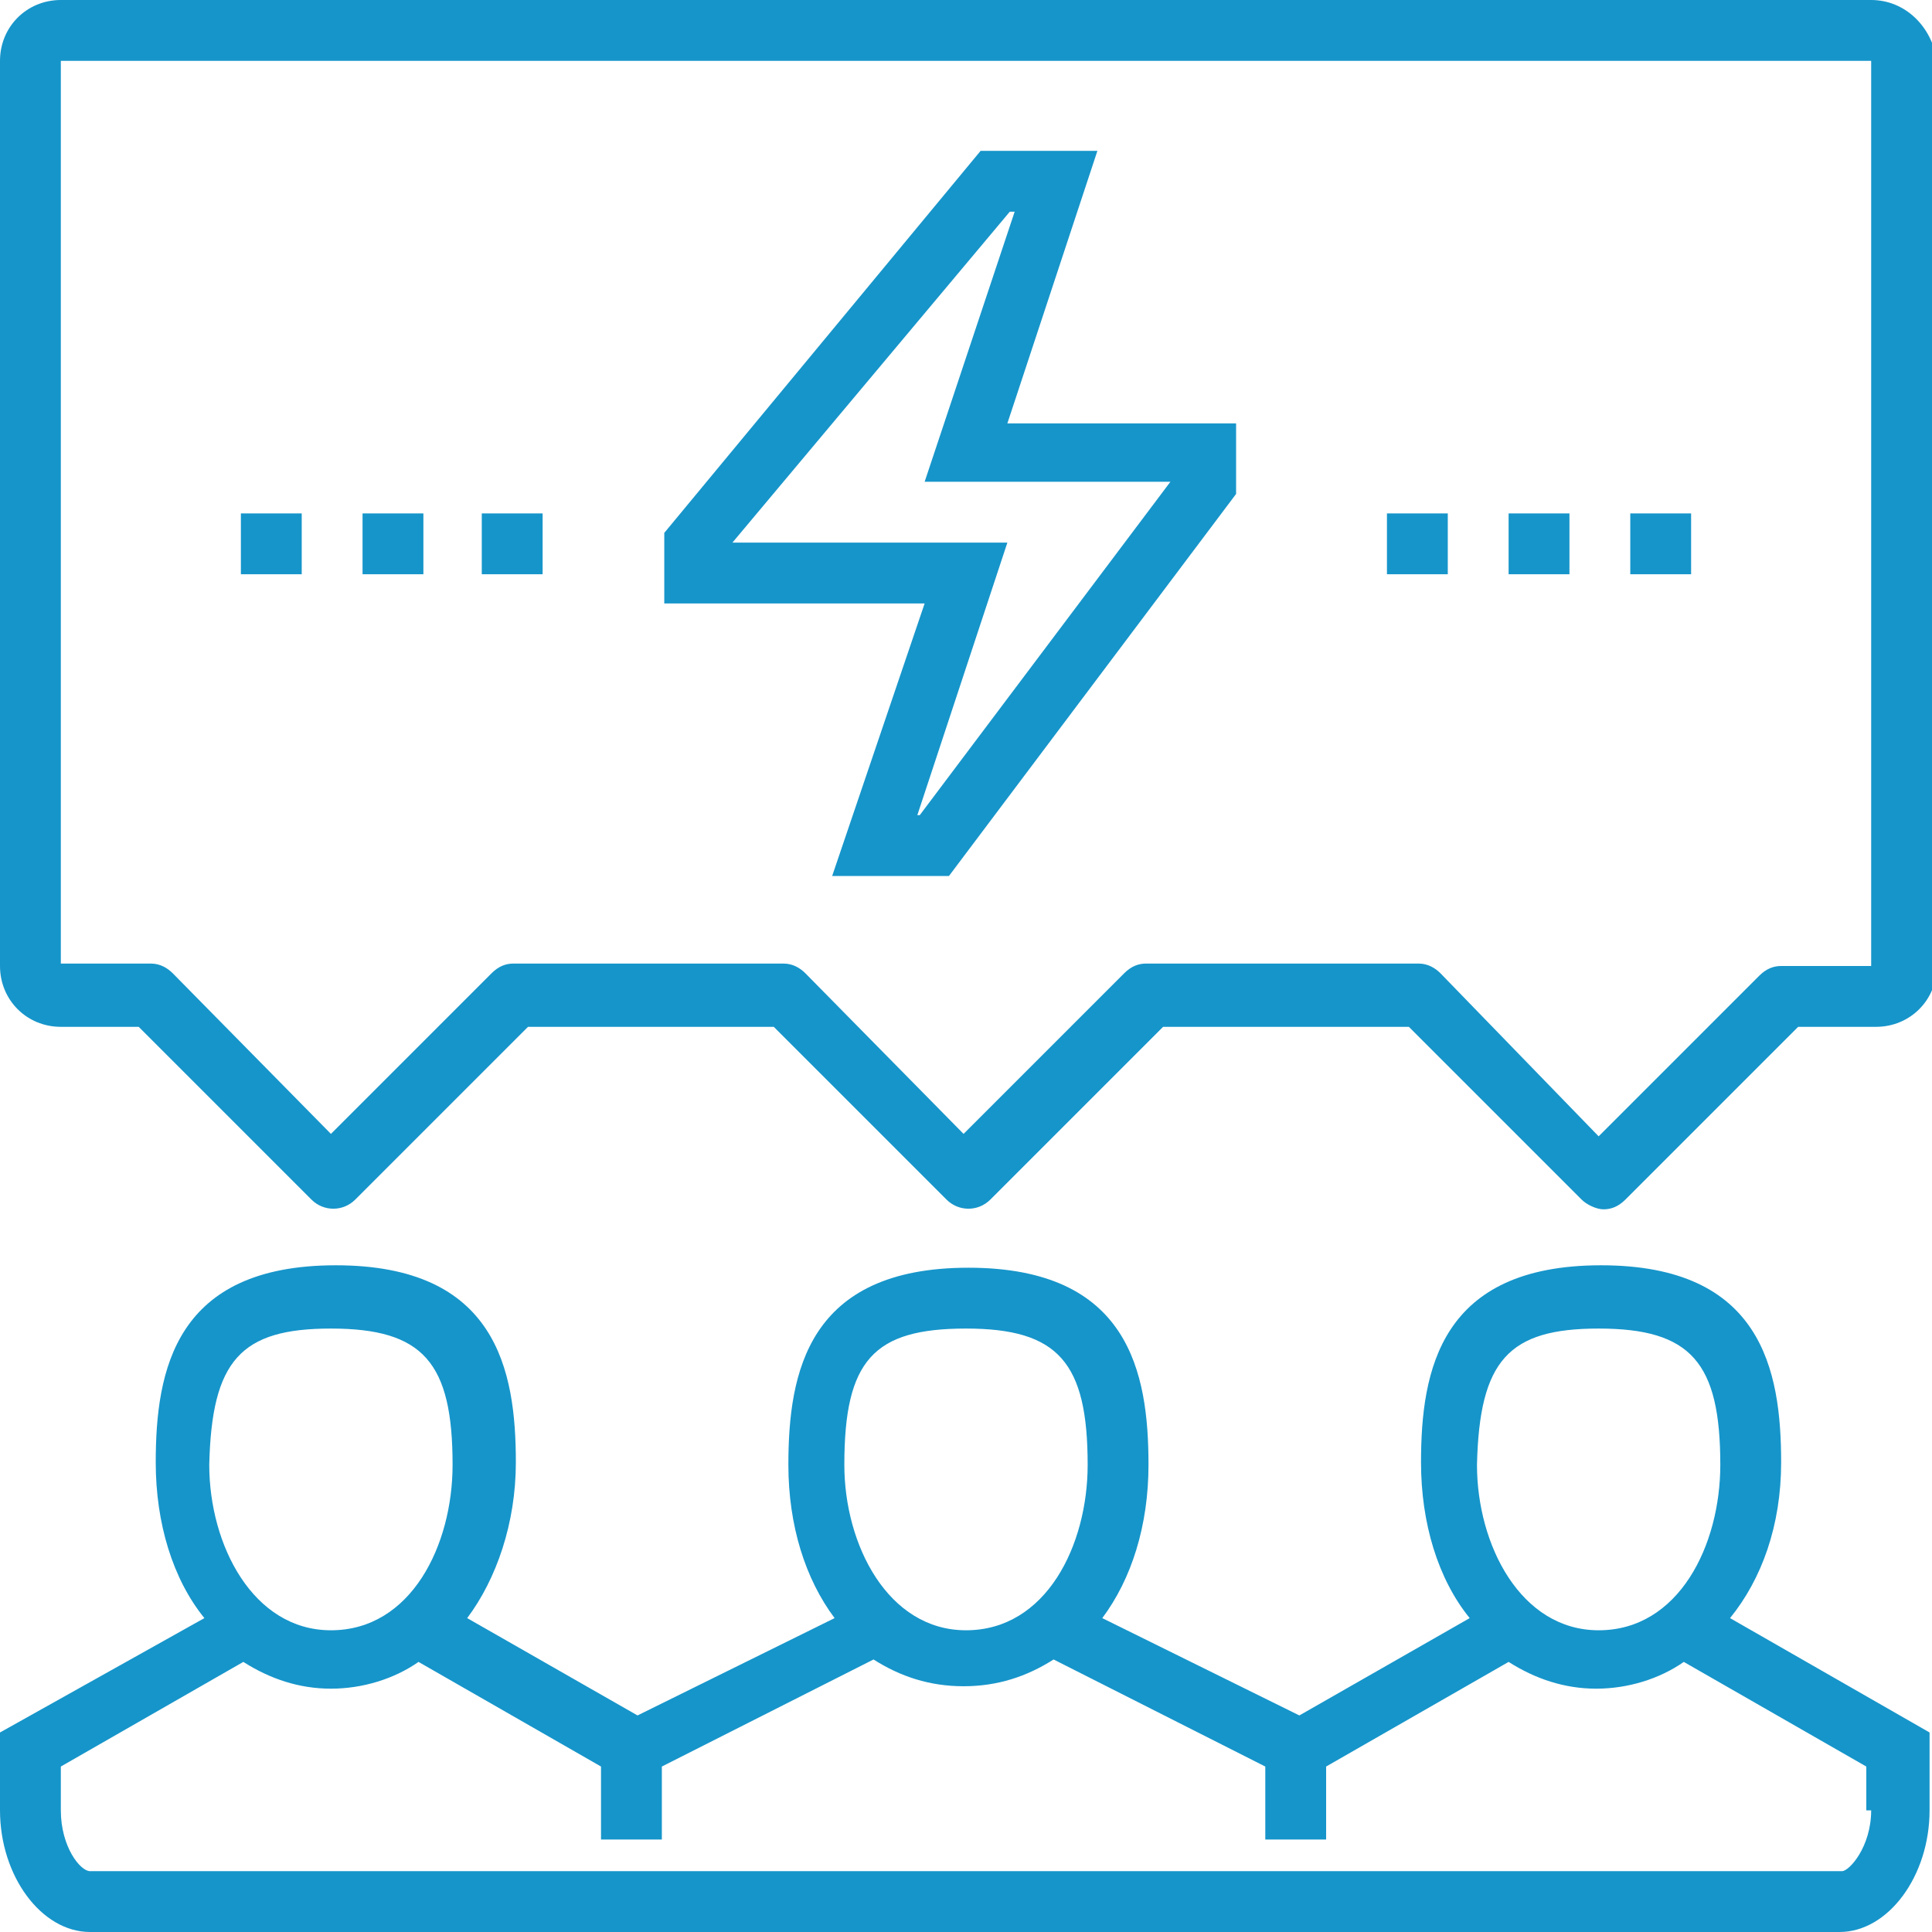 <?xml version="1.0" encoding="utf-8"?>
<!-- Generator: Adobe Illustrator 20.1.0, SVG Export Plug-In . SVG Version: 6.00 Build 0)  -->
<svg version="1.1" id="Layer_1" xmlns="http://www.w3.org/2000/svg" xmlns:xlink="http://www.w3.org/1999/xlink" x="0px" y="0px"
	 width="79.4px" height="79.4px" viewBox="0 0 79.4 79.4" style="enable-background:new 0 0 79.4 79.4;" xml:space="preserve">
<style type="text/css">
	.st0{fill:#1695CA;}
</style>
<g>
	<path class="st0" d="M73.2,60.1c0-3.8-0.8-8.1-7.4-8.1c-6.6,0-7.4,4.3-7.4,8.1c0,2.5,0.7,4.8,2,6.4l-7,4l-8.1-4
		c1.2-1.6,1.9-3.8,1.9-6.3c0-3.8-0.8-8.1-7.4-8.1c-6.6,0-7.4,4.3-7.4,8.1c0,2.5,0.7,4.7,1.9,6.3l-8.1,4l-7-4c1.2-1.6,2-3.9,2-6.4
		c0-3.8-0.8-8.1-7.4-8.1c-6.6,0-7.4,4.3-7.4,8.1c0,2.5,0.7,4.8,2,6.4L0,71.2v3.2c0,2.7,1.7,5,3.7,5h71.9c2,0,3.7-2.3,3.7-5v-3.2
		l-8.2-4.7C72.4,64.9,73.2,62.7,73.2,60.1z M65.7,54.6c3.8,0,5,1.4,5,5.6c0,3.3-1.7,6.8-5,6.8c-3.2,0-5-3.5-5-6.8
		C60.8,55.9,62,54.6,65.7,54.6z M39.7,54.6c3.8,0,5,1.4,5,5.6c0,3.3-1.7,6.8-5,6.8c-3.2,0-5-3.5-5-6.8
		C34.7,55.9,35.9,54.6,39.7,54.6z M13.6,54.6c3.8,0,5,1.4,5,5.6c0,3.3-1.7,6.8-5,6.8c-3.2,0-5-3.5-5-6.8
		C8.7,55.9,9.9,54.6,13.6,54.6z M76.9,74.4c0,1.5-0.9,2.5-1.2,2.5H3.7c-0.4,0-1.2-1-1.2-2.5v-1.8l7.5-4.3c1.1,0.7,2.3,1.1,3.6,1.1
		c1.3,0,2.6-0.4,3.6-1.1l7.5,4.3v3h2.5v-3l8.7-4.4c1.1,0.7,2.3,1.1,3.7,1.1s2.6-0.4,3.7-1.1l8.7,4.4v3h2.5v-3l7.5-4.3
		c1.1,0.7,2.3,1.1,3.6,1.1c1.3,0,2.6-0.4,3.6-1.1l7.5,4.3V74.4z"/>
	<path class="st0" d="M76.9,0H2.5C1.1,0,0,1.1,0,2.5v37.2c0,1.4,1.1,2.5,2.5,2.5h3.2l7.1,7.1c0.5,0.5,1.3,0.5,1.8,0l7.1-7.1h10.1
		l7.1,7.1c0.5,0.5,1.3,0.5,1.8,0l7.1-7.1h10.1l7.1,7.1c0.2,0.2,0.6,0.4,0.9,0.4c0.3,0,0.6-0.1,0.9-0.4l7.1-7.1h3.2
		c1.4,0,2.5-1.1,2.5-2.5V2.5C79.4,1.1,78.3,0,76.9,0z M76.9,39.7h-3.7c-0.3,0-0.6,0.1-0.9,0.4l-6.6,6.6L59.2,40
		c-0.2-0.2-0.5-0.4-0.9-0.4H47.1c-0.3,0-0.6,0.1-0.9,0.4l-6.6,6.6L33.1,40c-0.2-0.2-0.5-0.4-0.9-0.4H21.1c-0.3,0-0.6,0.1-0.9,0.4
		l-6.6,6.6L7.1,40c-0.2-0.2-0.5-0.4-0.9-0.4H2.5V2.5h74.4V39.7z"/>
	<path class="st0" d="M34.2,36h4.8l11.8-15.7v-2.9h-9.4l3.7-11.2h-4.8L27.3,21.9v2.9H38L34.2,36z M30.1,22.3L41.5,8.7h0.2L38,19.8
		h10.1L37.8,33.5h-0.1l3.7-11.2H30.1z"/>
	<rect x="9.9" y="21.1" class="st0" width="2.5" height="2.5"/>
	<rect x="14.9" y="21.1" class="st0" width="2.5" height="2.5"/>
	<rect x="19.8" y="21.1" class="st0" width="2.5" height="2.5"/>
	<rect x="57" y="21.1" class="st0" width="2.5" height="2.5"/>
	<rect x="62" y="21.1" class="st0" width="2.5" height="2.5"/>
	<rect x="67" y="21.1" class="st0" width="2.5" height="2.5"/>
</g>
</svg>
